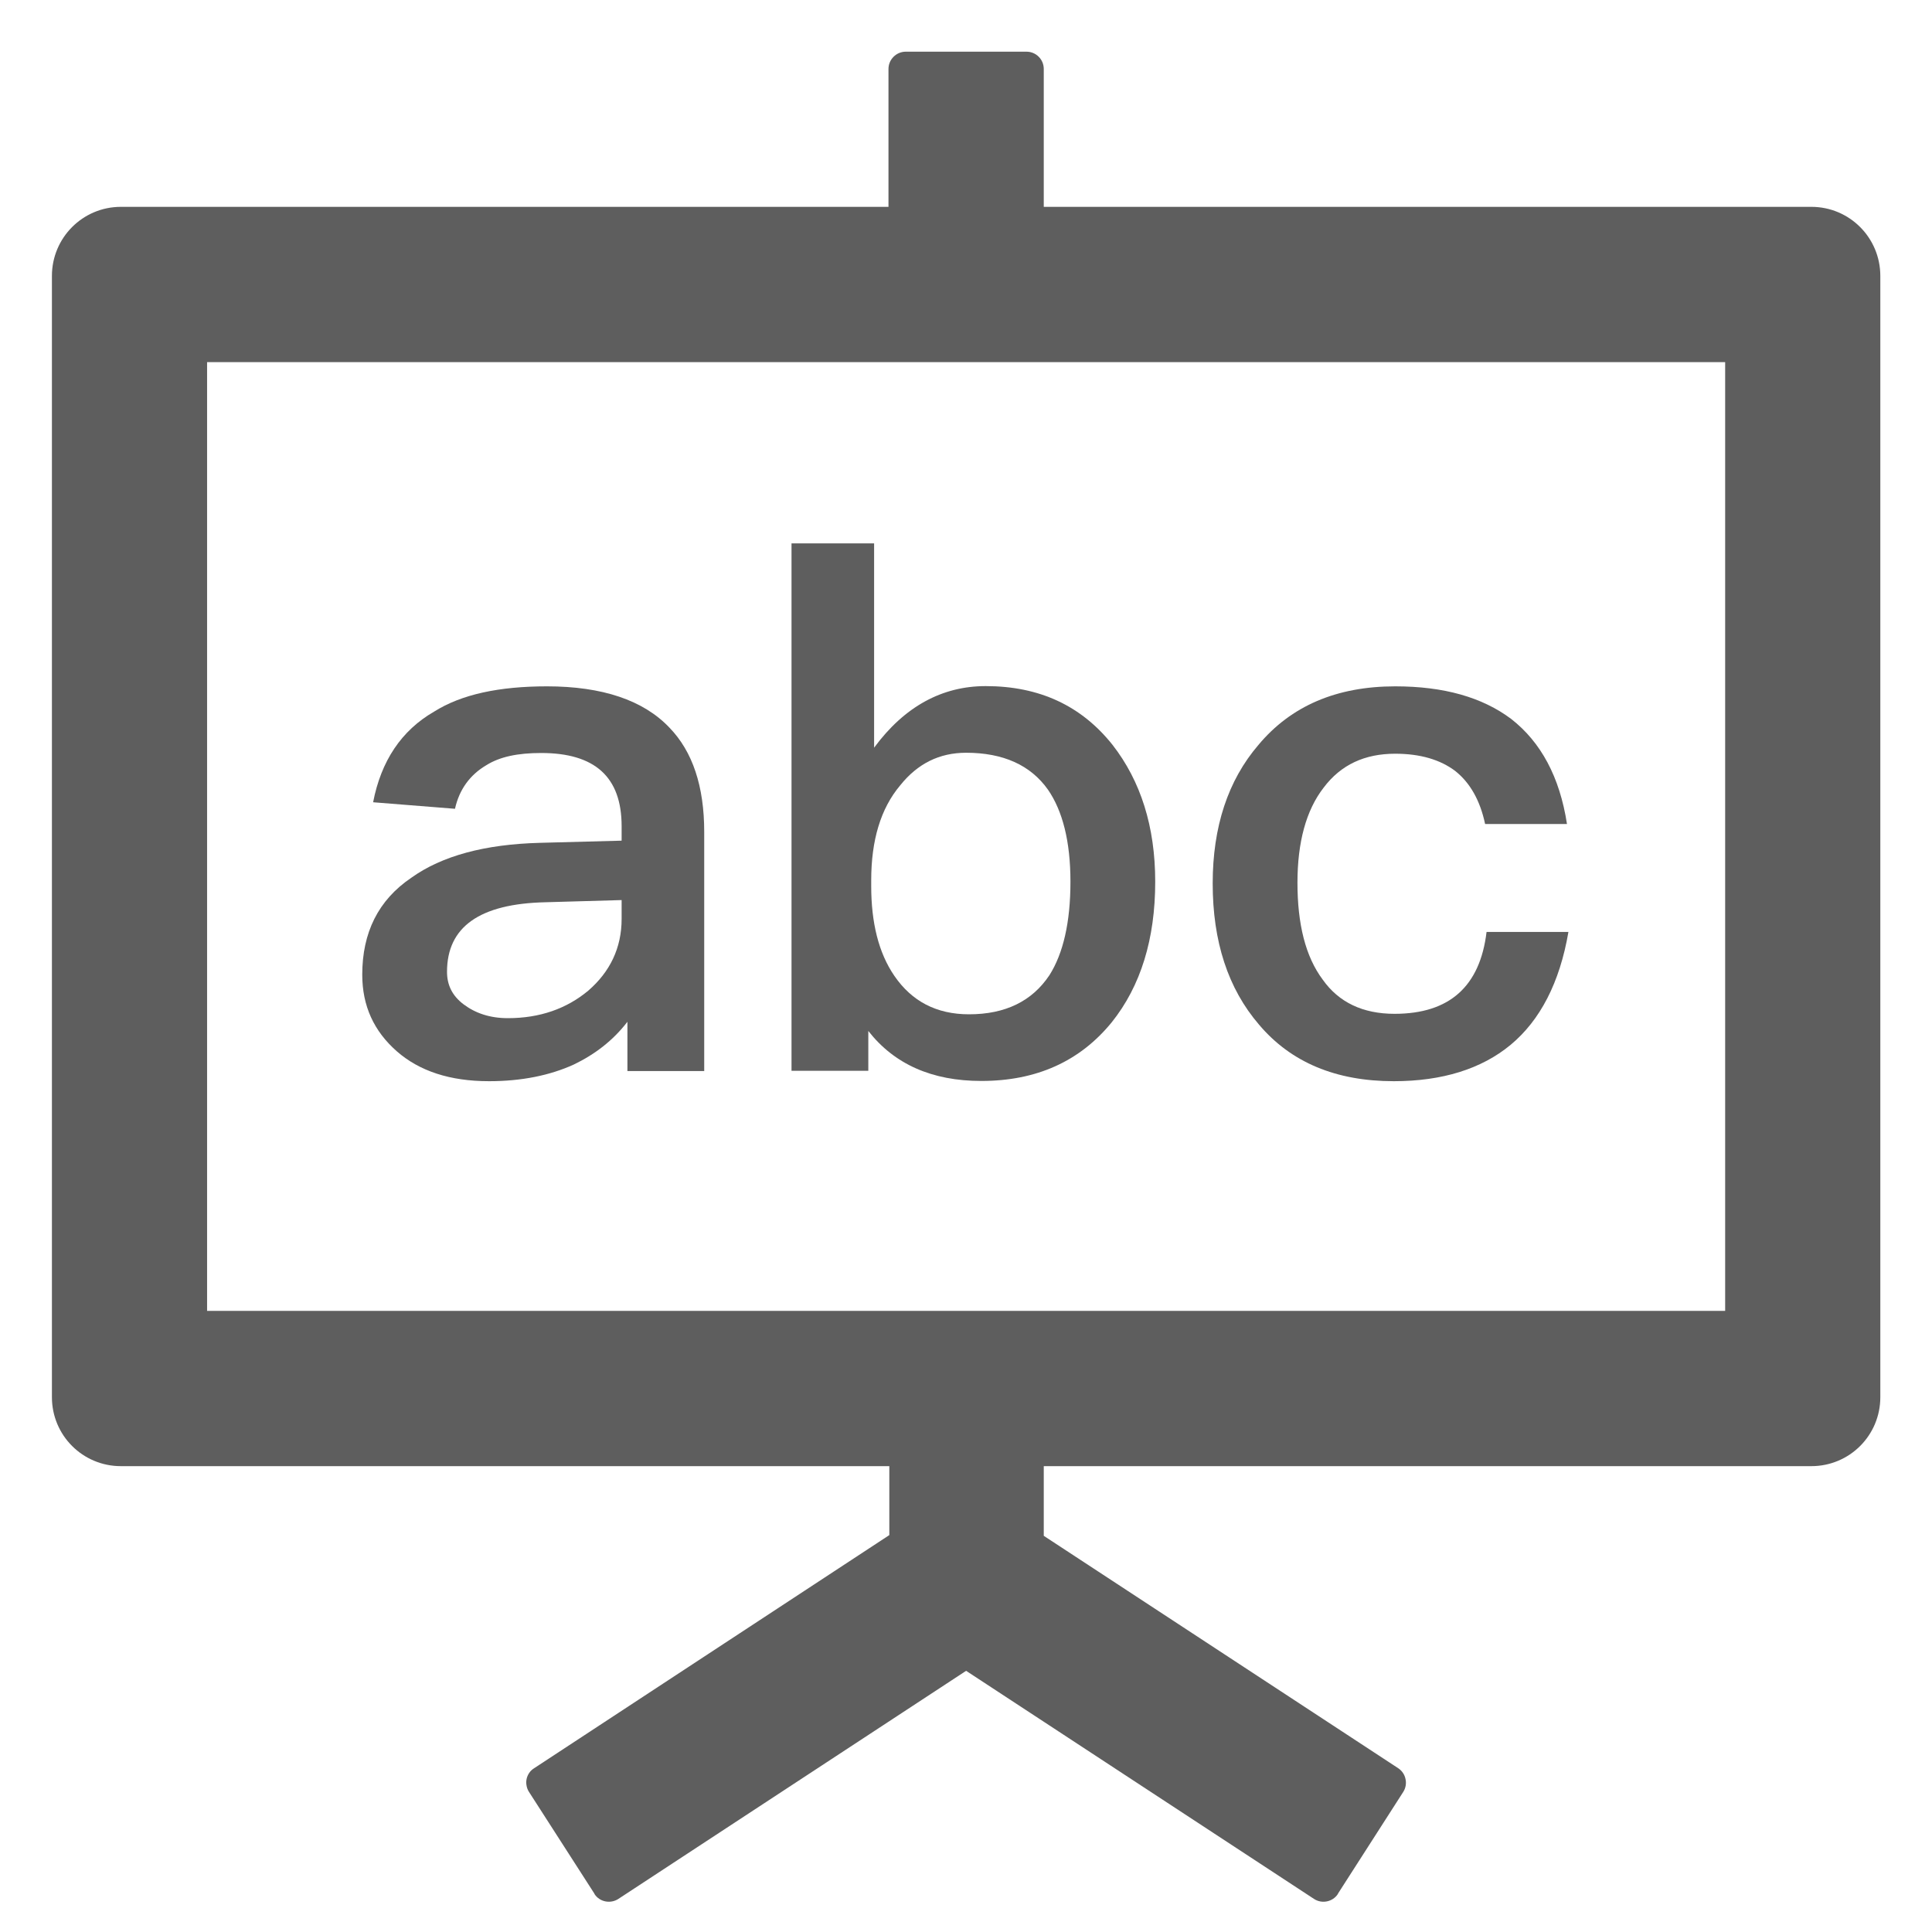 <svg width="16" height="16" viewBox="0 0 16 16" fill="none" xmlns="http://www.w3.org/2000/svg">
<g clip-path="url(#clip0_6091_3137)">
<path d="M15.001 1.713H8.644V0.571C8.644 0.492 8.58 0.428 8.501 0.428H7.501C7.423 0.428 7.358 0.492 7.358 0.571V1.713H1.001C0.685 1.713 0.43 1.969 0.43 2.285V11.571C0.43 11.887 0.685 12.142 1.001 12.142H7.365V12.713L4.423 14.644C4.407 14.654 4.393 14.667 4.383 14.682C4.372 14.698 4.365 14.715 4.361 14.733C4.357 14.752 4.357 14.771 4.361 14.789C4.364 14.807 4.371 14.825 4.381 14.84L4.923 15.683V15.685C4.965 15.751 5.055 15.769 5.121 15.726L8.001 13.837L10.882 15.726C10.947 15.769 11.037 15.751 11.08 15.685V15.683L11.621 14.84C11.641 14.809 11.648 14.77 11.64 14.734C11.633 14.697 11.611 14.665 11.58 14.644L8.644 12.719V12.142H15.001C15.317 12.142 15.572 11.887 15.572 11.571V2.285C15.572 1.969 15.317 1.713 15.001 1.713ZM14.287 10.856H1.715V2.999H14.287V10.856Z" fill="#5E5E5E"/>
<path d="M11.555 5.684C11.957 5.684 12.275 5.774 12.515 5.954C12.761 6.146 12.917 6.434 12.977 6.824H12.299C12.257 6.626 12.173 6.482 12.053 6.386C11.927 6.29 11.759 6.242 11.555 6.242C11.303 6.242 11.105 6.332 10.961 6.524C10.817 6.71 10.745 6.974 10.745 7.31C10.745 7.652 10.811 7.922 10.955 8.114C11.087 8.3 11.285 8.396 11.549 8.396C12.005 8.396 12.257 8.168 12.311 7.718H12.989C12.917 8.138 12.755 8.45 12.509 8.654C12.269 8.852 11.945 8.954 11.543 8.954C11.063 8.954 10.691 8.798 10.427 8.486C10.169 8.186 10.043 7.796 10.043 7.316C10.043 6.848 10.169 6.464 10.421 6.17C10.691 5.846 11.069 5.684 11.555 5.684Z" fill="#5E5E5E"/>
<path d="M6.555 4.5H7.239V6.192C7.491 5.85 7.803 5.682 8.163 5.682C8.607 5.682 8.955 5.844 9.213 6.168C9.447 6.468 9.567 6.846 9.567 7.302C9.567 7.776 9.447 8.166 9.207 8.466C8.943 8.79 8.583 8.952 8.127 8.952C7.719 8.952 7.407 8.814 7.191 8.538V8.868H6.555V4.5ZM8.001 6.234C7.779 6.234 7.599 6.324 7.455 6.504C7.293 6.696 7.215 6.96 7.215 7.29V7.338C7.215 7.638 7.275 7.89 7.407 8.082C7.551 8.292 7.755 8.4 8.025 8.4C8.325 8.4 8.547 8.292 8.691 8.076C8.805 7.896 8.865 7.638 8.865 7.302C8.865 6.966 8.799 6.714 8.679 6.54C8.535 6.336 8.307 6.234 8.001 6.234Z" fill="#5E5E5E"/>
<path d="M4.53 5.684C4.986 5.684 5.328 5.798 5.544 6.026C5.736 6.224 5.832 6.512 5.832 6.89V8.87H5.196V8.462C5.076 8.618 4.926 8.732 4.752 8.816C4.554 8.906 4.32 8.954 4.05 8.954C3.726 8.954 3.474 8.87 3.288 8.708C3.096 8.54 3 8.33 3 8.072C3 7.724 3.132 7.454 3.408 7.268C3.66 7.088 4.014 6.992 4.47 6.98L5.148 6.962V6.842C5.148 6.434 4.926 6.236 4.482 6.236C4.29 6.236 4.14 6.266 4.026 6.338C3.894 6.416 3.804 6.536 3.768 6.698L3.09 6.644C3.156 6.302 3.324 6.05 3.594 5.894C3.822 5.75 4.134 5.684 4.53 5.684ZM5.148 7.454L4.518 7.472C3.972 7.484 3.702 7.676 3.702 8.048C3.702 8.156 3.744 8.246 3.84 8.318C3.936 8.39 4.056 8.432 4.206 8.432C4.47 8.432 4.692 8.354 4.872 8.204C5.052 8.048 5.148 7.85 5.148 7.61V7.454Z" fill="#5E5E5E"/>
</g>
<defs>
<clipPath id="clip0_6091_3137">
<rect width="16" height="16" fill="white"/>
</clipPath>
</defs>
</svg>
